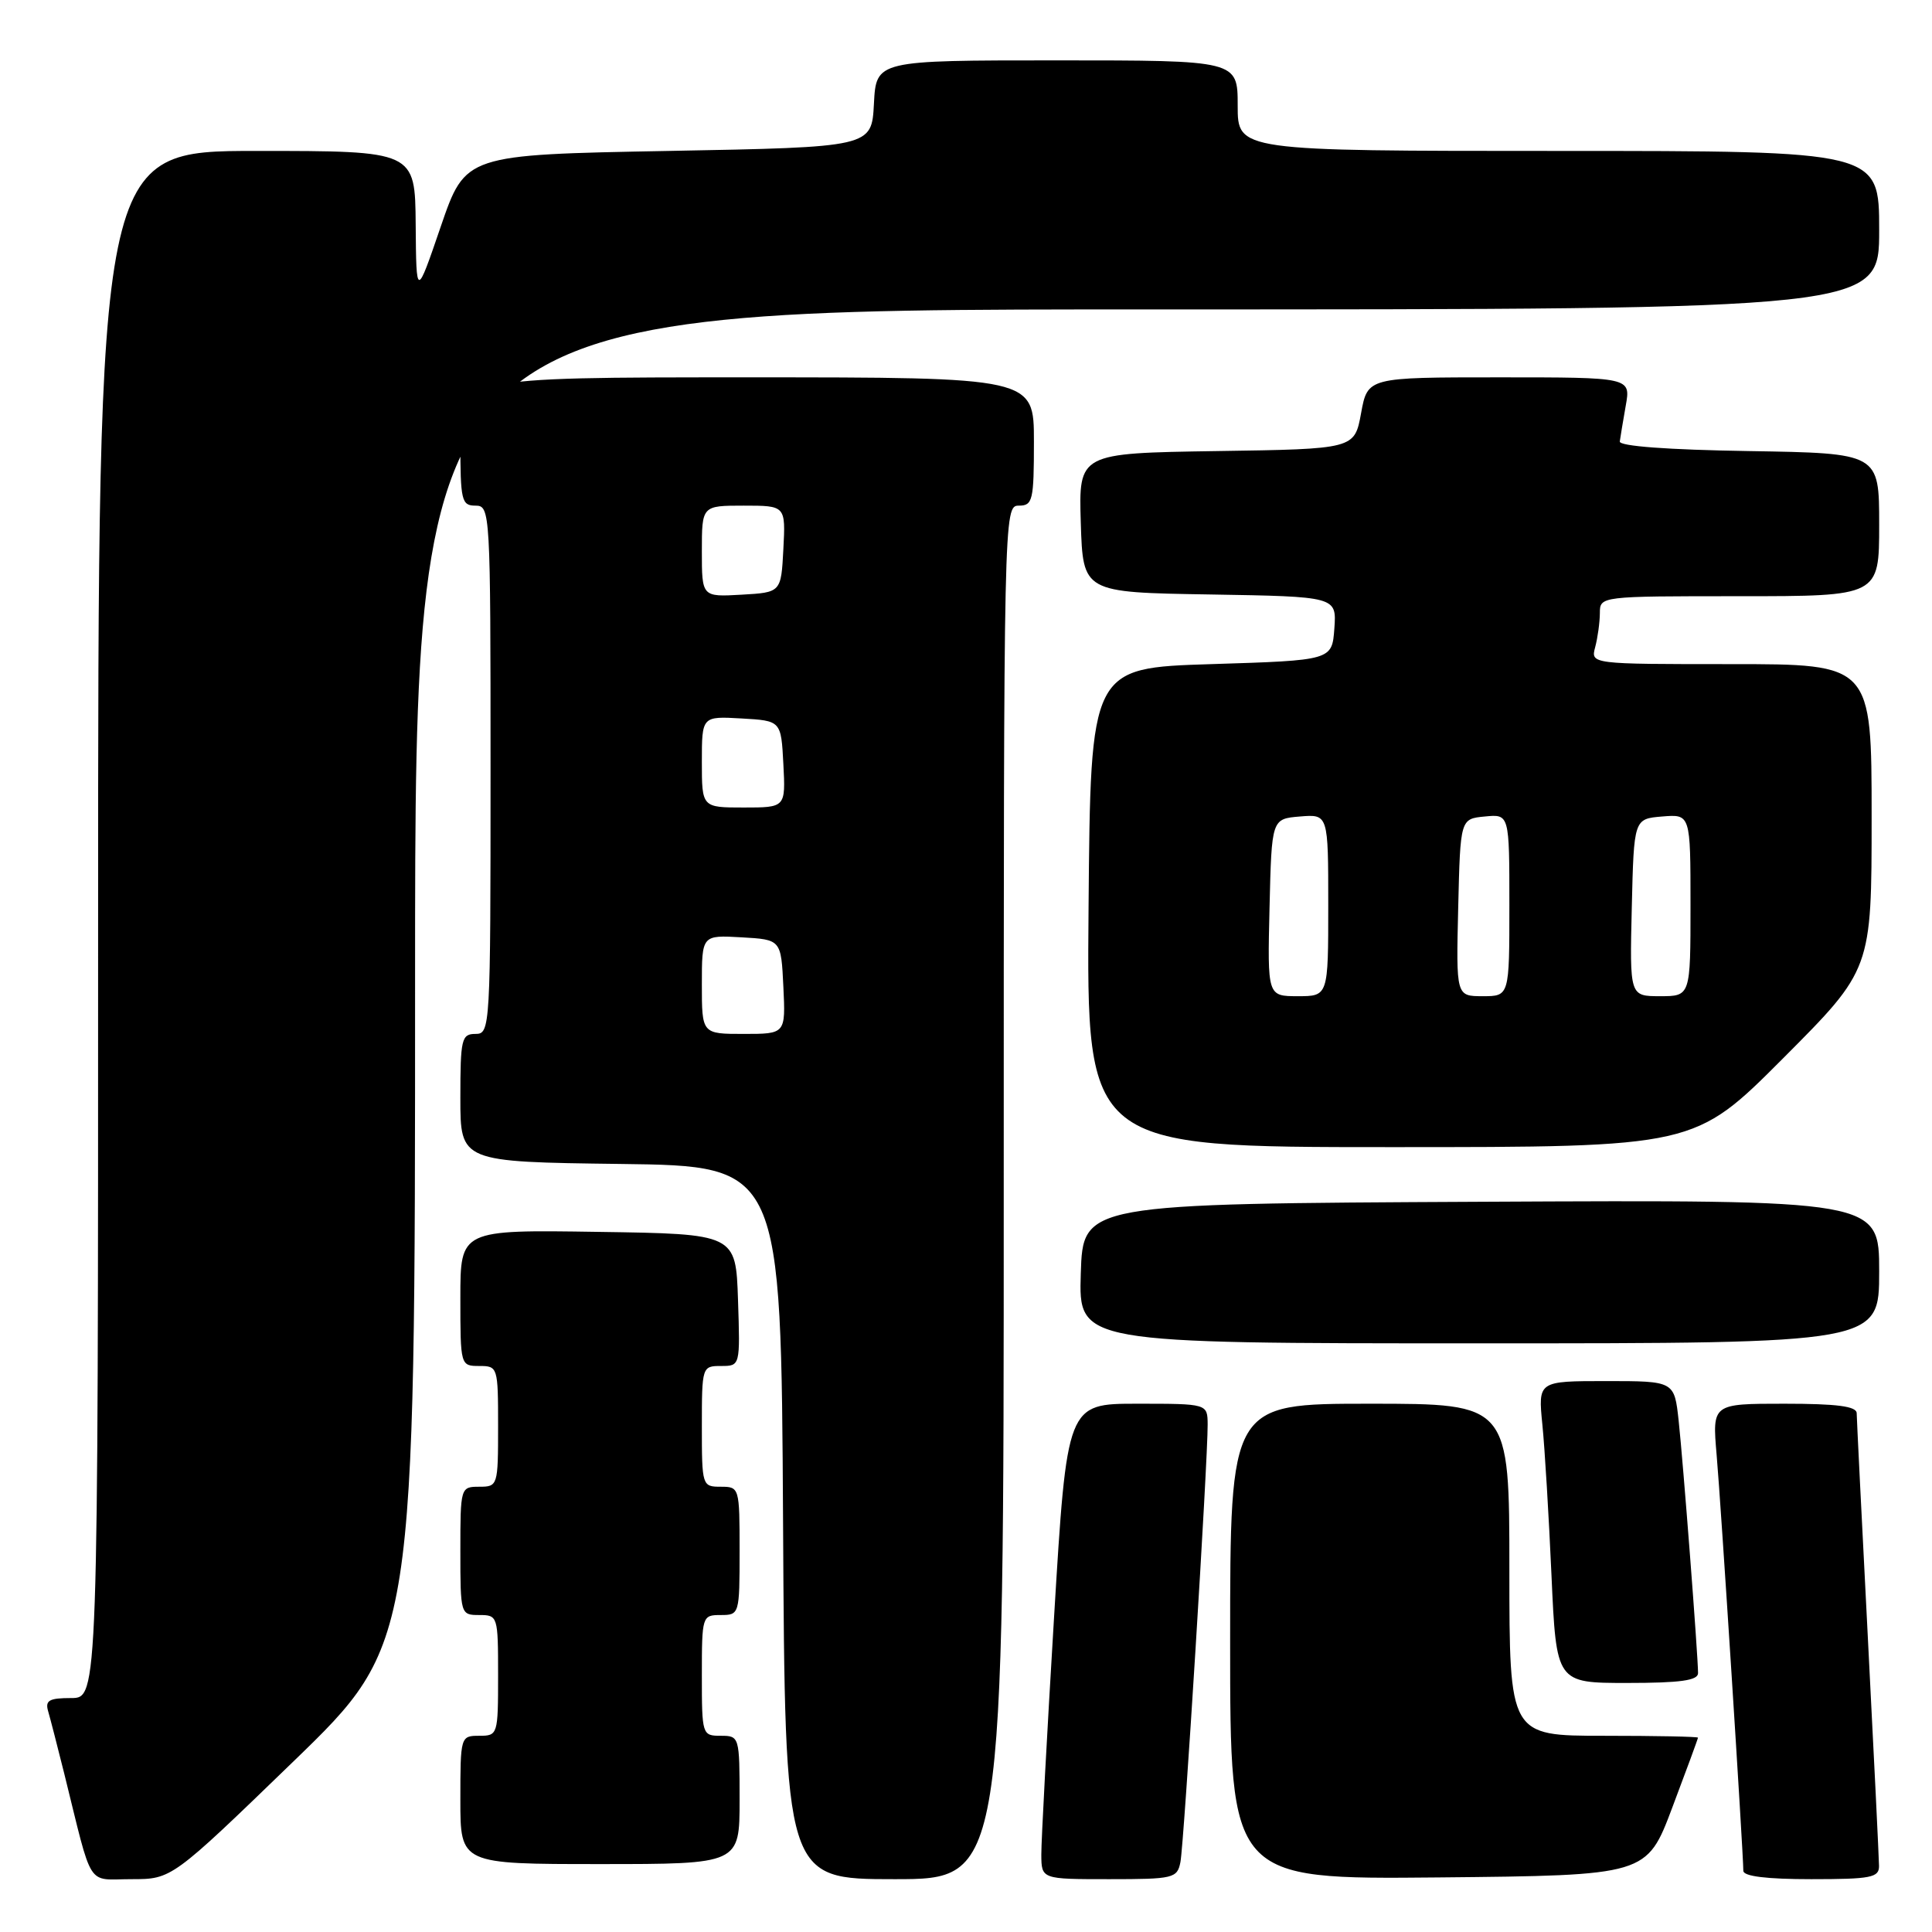 <?xml version="1.0" encoding="UTF-8" standalone="no"?>
<!DOCTYPE svg PUBLIC "-//W3C//DTD SVG 1.1//EN" "http://www.w3.org/Graphics/SVG/1.1/DTD/svg11.dtd" >
<svg xmlns="http://www.w3.org/2000/svg" xmlns:xlink="http://www.w3.org/1999/xlink" version="1.1" viewBox="0 0 256 256">
 <g >
 <path fill="currentColor"
d=" M 38.88 233.40 C 55.00 217.80 55.00 217.80 55.00 129.40 C 55.00 41.00 55.00 41.00 152.00 41.00 C 249.00 41.00 249.00 41.00 249.00 30.50 C 249.00 20.00 249.00 20.00 206.50 20.00 C 164.00 20.00 164.00 20.00 164.00 14.00 C 164.00 8.00 164.00 8.00 140.05 8.00 C 116.10 8.00 116.10 8.00 115.80 13.75 C 115.50 19.50 115.50 19.50 88.58 20.00 C 61.67 20.50 61.67 20.50 58.41 30.00 C 55.16 39.50 55.16 39.50 55.08 29.75 C 55.00 20.00 55.00 20.00 34.00 20.00 C 13.00 20.00 13.00 20.00 13.00 122.50 C 13.00 225.00 13.00 225.00 9.43 225.00 C 6.51 225.00 5.96 225.31 6.38 226.75 C 6.66 227.71 7.62 231.43 8.51 235.00 C 12.36 250.54 11.38 249.00 17.42 249.00 C 22.76 249.00 22.76 249.00 38.88 233.40 Z  M 133.00 158.00 C 133.00 67.67 133.01 67.00 135.00 67.00 C 136.84 67.00 137.00 66.33 137.00 58.50 C 137.00 50.00 137.00 50.00 99.00 50.00 C 61.00 50.00 61.00 50.00 61.00 58.50 C 61.00 66.33 61.16 67.00 63.00 67.00 C 64.96 67.00 65.00 67.67 65.00 102.00 C 65.00 136.33 64.96 137.00 63.00 137.00 C 61.16 137.00 61.00 137.67 61.00 145.48 C 61.00 153.96 61.00 153.96 82.25 154.23 C 103.50 154.50 103.50 154.50 103.76 201.75 C 104.02 249.00 104.02 249.00 118.51 249.00 C 133.00 249.00 133.00 249.00 133.00 158.00 Z  M 156.41 246.75 C 156.89 244.38 160.05 193.49 160.02 188.75 C 160.00 186.00 160.00 186.00 150.69 186.00 C 141.38 186.00 141.38 186.00 139.67 214.25 C 138.73 229.79 137.97 243.96 137.98 245.75 C 138.00 249.00 138.00 249.00 146.98 249.00 C 155.49 249.00 155.99 248.88 156.41 246.75 Z  M 221.59 239.50 C 223.46 234.55 224.99 230.39 224.99 230.25 C 225.00 230.11 219.38 230.00 212.50 230.00 C 200.00 230.00 200.00 230.00 200.00 208.00 C 200.00 186.00 200.00 186.00 181.50 186.00 C 163.00 186.00 163.00 186.00 163.00 217.52 C 163.00 249.03 163.00 249.03 190.60 248.77 C 218.20 248.50 218.20 248.50 221.59 239.50 Z  M 248.98 247.25 C 248.97 246.29 248.31 232.68 247.50 217.00 C 246.69 201.32 246.03 187.94 246.02 187.25 C 246.00 186.34 243.41 186.00 236.44 186.00 C 226.88 186.00 226.88 186.00 227.46 192.75 C 228.03 199.23 231.00 245.61 231.00 247.89 C 231.00 248.62 234.08 249.00 240.00 249.00 C 247.91 249.00 249.00 248.79 248.98 247.25 Z  M 98.00 238.50 C 98.00 230.10 97.97 230.00 95.50 230.00 C 93.04 230.00 93.00 229.87 93.00 222.00 C 93.00 214.13 93.04 214.00 95.50 214.00 C 97.97 214.00 98.00 213.90 98.00 205.50 C 98.00 197.10 97.97 197.00 95.50 197.00 C 93.04 197.00 93.00 196.87 93.00 189.00 C 93.00 181.10 93.03 181.00 95.54 181.00 C 98.08 181.00 98.08 181.00 97.79 172.25 C 97.50 163.50 97.50 163.50 79.25 163.23 C 61.00 162.95 61.00 162.95 61.00 171.98 C 61.00 180.93 61.02 181.00 63.50 181.00 C 65.96 181.00 66.00 181.13 66.00 189.00 C 66.00 196.87 65.96 197.00 63.50 197.00 C 61.03 197.00 61.00 197.10 61.00 205.50 C 61.00 213.90 61.03 214.00 63.50 214.00 C 65.96 214.00 66.00 214.13 66.00 222.00 C 66.00 229.87 65.96 230.00 63.50 230.00 C 61.03 230.00 61.00 230.10 61.00 238.50 C 61.00 247.00 61.00 247.00 79.50 247.00 C 98.00 247.00 98.00 247.00 98.00 238.50 Z  M 225.00 221.70 C 225.00 219.40 223.02 193.68 222.43 188.25 C 221.86 183.00 221.86 183.00 212.83 183.00 C 203.80 183.00 203.80 183.00 204.37 188.75 C 204.69 191.91 205.23 200.91 205.58 208.75 C 206.22 223.00 206.22 223.00 215.61 223.00 C 222.65 223.00 225.00 222.67 225.00 221.70 Z  M 249.00 168.49 C 249.00 158.98 249.00 158.98 196.25 159.24 C 143.50 159.50 143.50 159.50 143.21 168.75 C 142.92 178.00 142.92 178.00 195.96 178.00 C 249.00 178.00 249.00 178.00 249.00 168.49 Z  M 236.27 140.23 C 248.00 128.47 248.00 128.47 248.00 108.23 C 248.00 88.00 248.00 88.00 229.38 88.00 C 210.77 88.00 210.77 88.00 211.37 85.75 C 211.70 84.51 211.98 82.49 211.99 81.25 C 212.00 79.00 212.00 79.00 230.50 79.00 C 249.00 79.00 249.00 79.00 249.00 69.52 C 249.00 60.05 249.00 60.05 231.75 59.77 C 220.99 59.60 214.55 59.12 214.63 58.50 C 214.70 57.95 215.06 55.81 215.42 53.75 C 216.09 50.00 216.09 50.00 198.65 50.00 C 181.22 50.00 181.22 50.00 180.35 54.75 C 179.48 59.50 179.48 59.50 161.20 59.77 C 142.93 60.05 142.93 60.05 143.21 69.27 C 143.50 78.50 143.50 78.50 160.31 78.77 C 177.11 79.05 177.11 79.05 176.81 83.27 C 176.50 87.50 176.50 87.50 160.50 88.00 C 144.50 88.50 144.50 88.50 144.24 120.25 C 143.97 152.00 143.97 152.00 184.25 152.00 C 224.53 152.00 224.53 152.00 236.27 140.23 Z  M 93.00 130.45 C 93.00 123.90 93.00 123.90 98.25 124.20 C 103.50 124.50 103.50 124.50 103.80 130.75 C 104.10 137.00 104.10 137.00 98.55 137.00 C 93.00 137.00 93.00 137.00 93.00 130.45 Z  M 93.00 100.95 C 93.00 94.90 93.00 94.90 98.25 95.20 C 103.50 95.50 103.50 95.50 103.80 101.25 C 104.10 107.00 104.10 107.00 98.55 107.00 C 93.00 107.00 93.00 107.00 93.00 100.95 Z  M 93.00 73.05 C 93.00 67.00 93.00 67.00 98.55 67.00 C 104.10 67.00 104.10 67.00 103.80 72.75 C 103.50 78.50 103.50 78.50 98.25 78.80 C 93.00 79.10 93.00 79.10 93.00 73.05 Z  M 168.22 120.25 C 168.50 108.50 168.50 108.50 172.25 108.19 C 176.00 107.88 176.00 107.88 176.00 119.94 C 176.00 132.00 176.00 132.00 171.97 132.00 C 167.94 132.00 167.94 132.00 168.22 120.25 Z  M 193.22 120.25 C 193.50 108.50 193.50 108.50 196.75 108.19 C 200.00 107.87 200.00 107.87 200.00 119.94 C 200.00 132.00 200.00 132.00 196.47 132.00 C 192.94 132.00 192.94 132.00 193.22 120.25 Z  M 216.22 120.25 C 216.50 108.50 216.50 108.50 220.25 108.19 C 224.00 107.88 224.00 107.88 224.00 119.94 C 224.00 132.00 224.00 132.00 219.97 132.00 C 215.94 132.00 215.94 132.00 216.22 120.25 Z "/>
</g>
</svg>